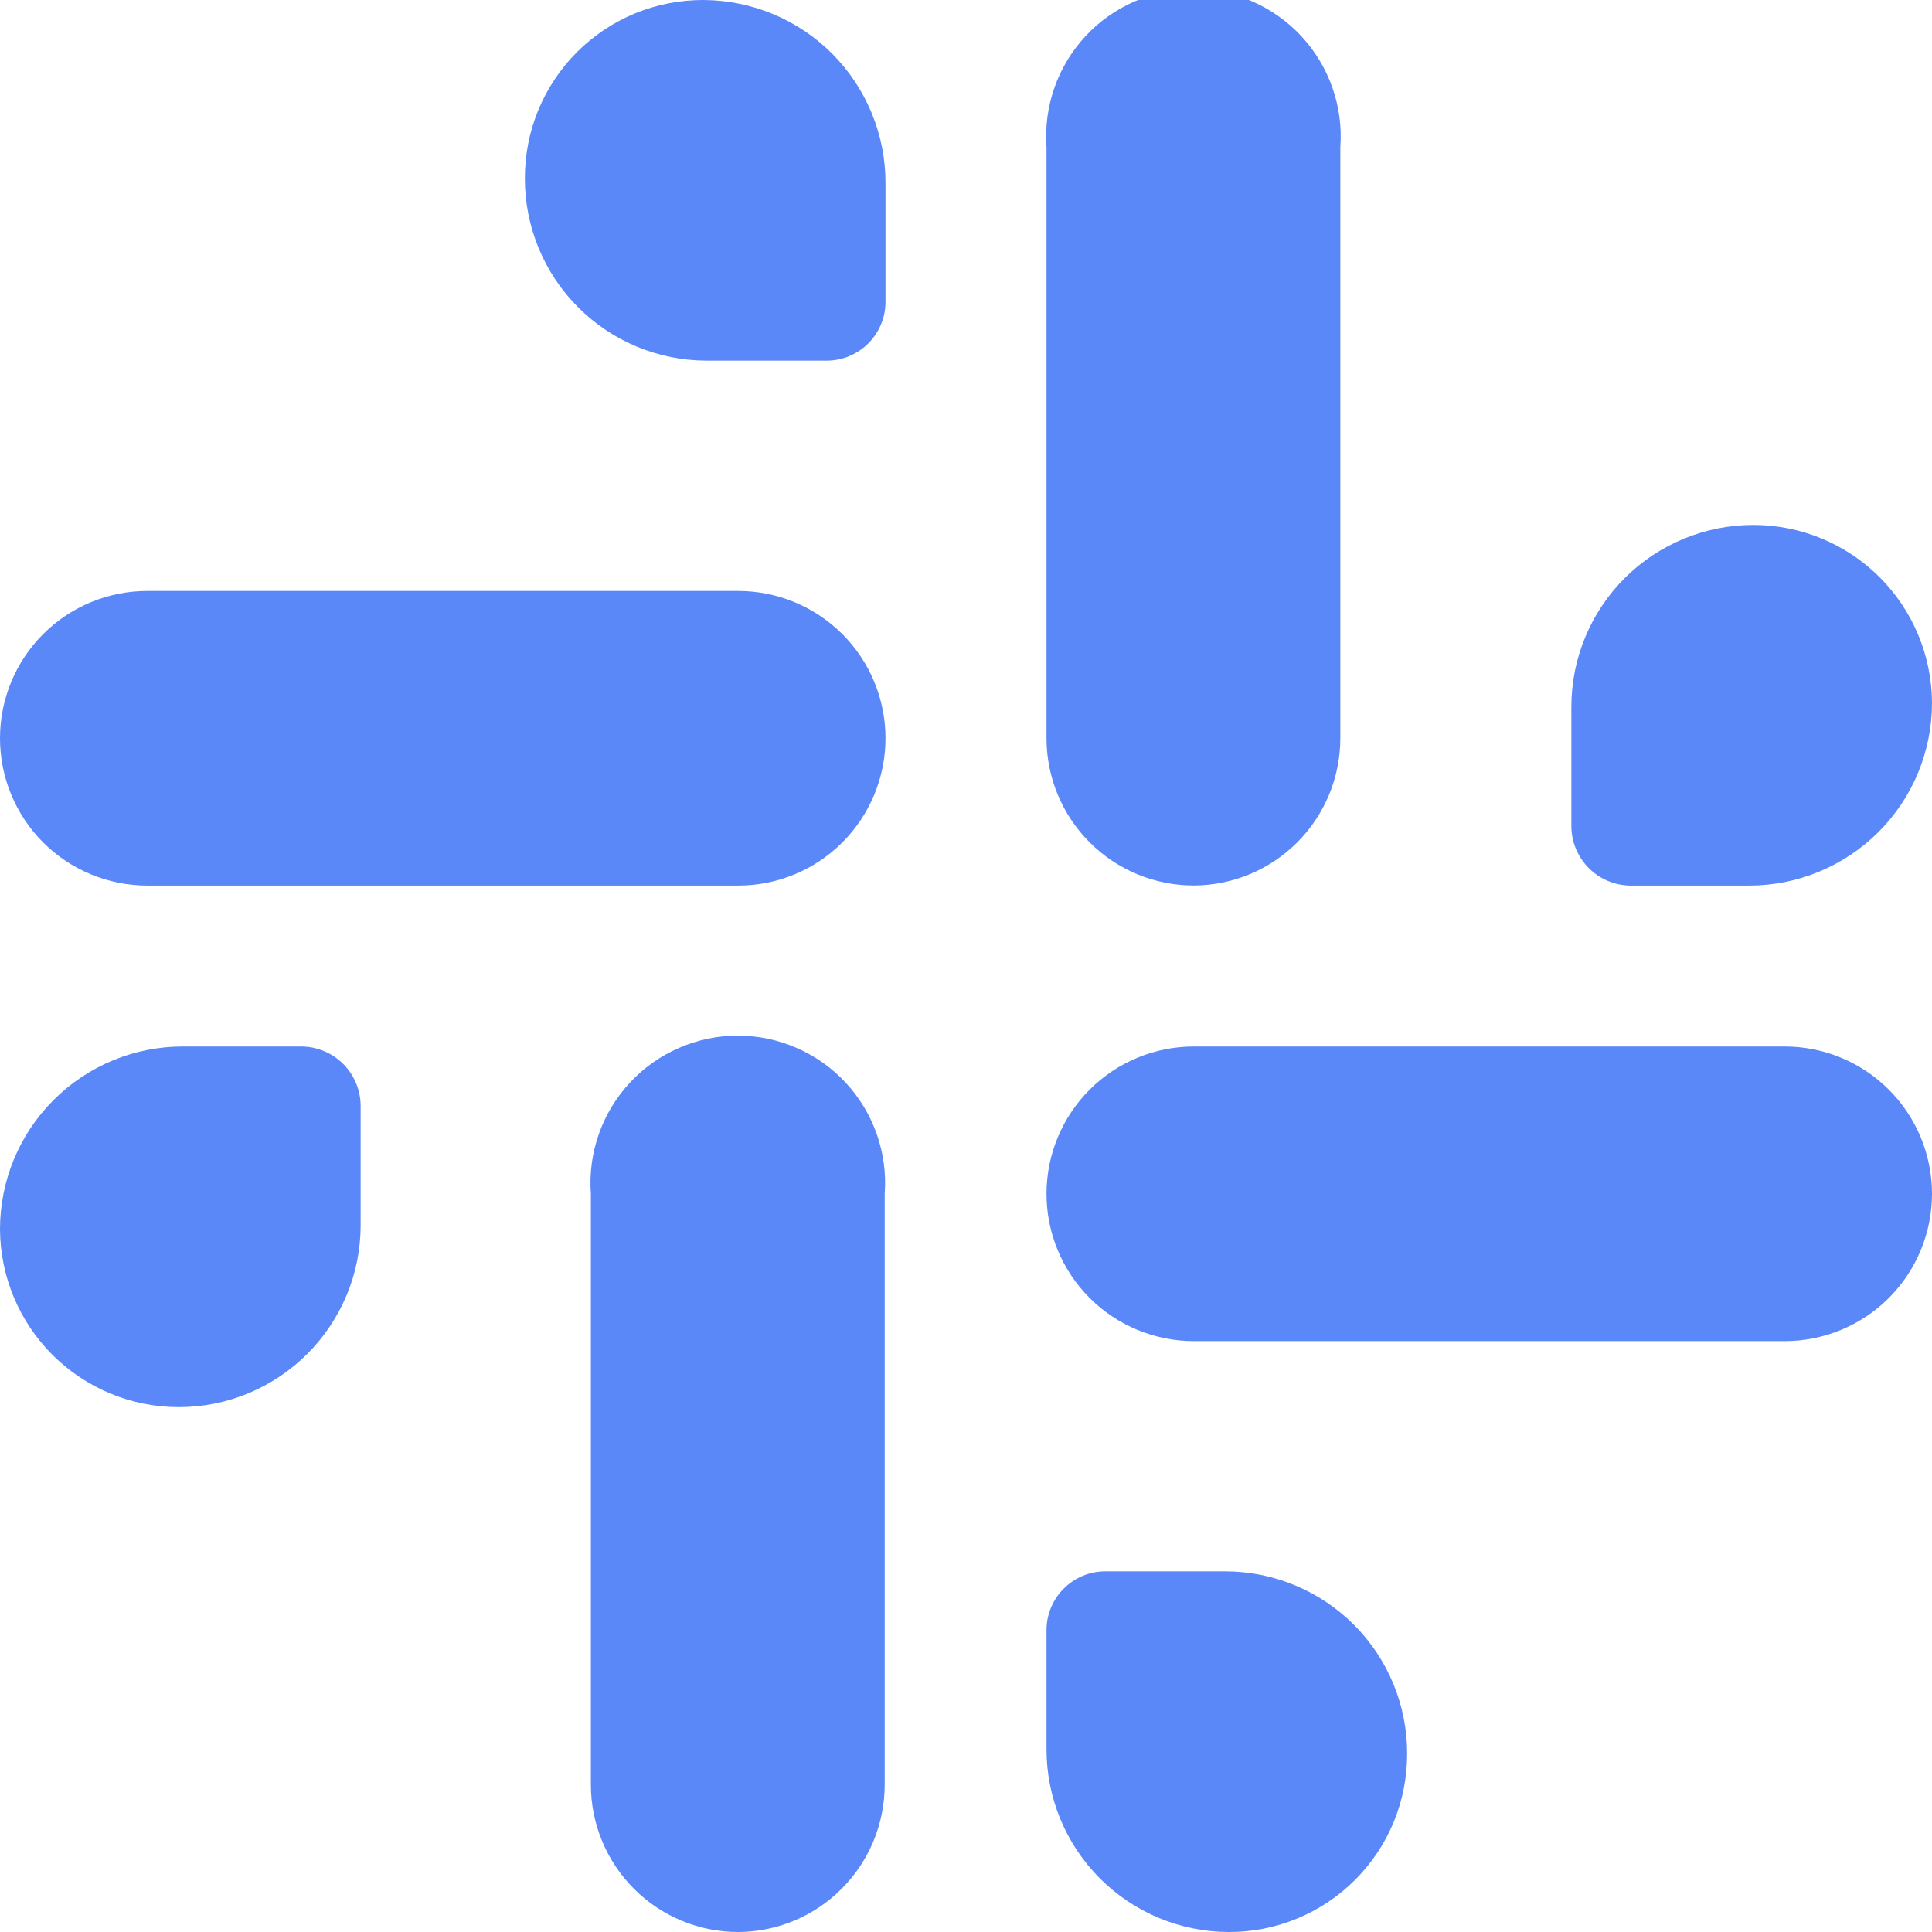 <svg width="24" height="24" viewBox="0 0 24 24" fill="none" xmlns="http://www.w3.org/2000/svg">
<g clip-path="url(#clip0_365_5472)">
<path d="M22.17 16.66H14.83C14.345 16.66 13.879 16.467 13.536 16.124C13.193 15.781 13 15.315 13 14.83C13 14.345 13.193 13.879 13.536 13.536C13.879 13.193 14.345 13 14.83 13H22.17C22.655 13 23.121 13.193 23.464 13.536C23.807 13.879 24 14.345 24 14.83C24 15.315 23.807 15.781 23.464 16.124C23.121 16.467 22.655 16.66 22.17 16.66Z" fill="#5B88F8"/>
<path d="M14.83 11C14.345 11 13.879 10.808 13.536 10.464C13.193 10.121 13 9.656 13 9.17V1.83C12.982 1.579 13.015 1.327 13.098 1.09C13.181 0.852 13.313 0.634 13.484 0.45C13.655 0.265 13.863 0.118 14.094 0.018C14.324 -0.083 14.573 -0.135 14.825 -0.135C15.077 -0.135 15.326 -0.083 15.557 0.018C15.787 0.118 15.995 0.265 16.166 0.45C16.337 0.634 16.469 0.852 16.552 1.09C16.635 1.327 16.669 1.579 16.65 1.83V9.17C16.65 9.654 16.459 10.118 16.118 10.461C15.777 10.804 15.314 10.998 14.83 11Z" fill="#5B88F8"/>
<path d="M9.17 11.001H1.83C1.345 11.001 0.879 10.808 0.536 10.465C0.193 10.122 0 9.656 0 9.171C0 8.685 0.193 8.22 0.536 7.877C0.879 7.534 1.345 7.341 1.83 7.341H9.17C9.655 7.341 10.121 7.534 10.464 7.877C10.807 8.22 11 8.685 11 9.171C11 9.656 10.807 10.122 10.464 10.465C10.121 10.808 9.655 11.001 9.17 11.001Z" fill="#5B88F8"/>
<path d="M9.17 24C8.685 24 8.219 23.808 7.876 23.464C7.533 23.121 7.34 22.656 7.34 22.17V14.83C7.321 14.579 7.355 14.327 7.438 14.09C7.521 13.852 7.653 13.634 7.824 13.45C7.995 13.265 8.203 13.118 8.434 13.018C8.664 12.917 8.913 12.865 9.165 12.865C9.417 12.865 9.666 12.917 9.896 13.018C10.127 13.118 10.335 13.265 10.506 13.45C10.677 13.634 10.809 13.852 10.892 14.09C10.975 14.327 11.009 14.579 10.99 14.83V22.17C10.99 22.654 10.799 23.118 10.457 23.461C10.117 23.804 9.654 23.998 9.17 24Z" fill="#5B88F8"/>
<path d="M2.22 17.48C1.633 17.48 1.07 17.247 0.654 16.833C0.238 16.419 0.003 15.857 0 15.27C0 14.668 0.239 14.091 0.665 13.665C1.091 13.239 1.668 13 2.27 13H3.75C3.945 13.003 4.13 13.082 4.267 13.22C4.403 13.359 4.48 13.546 4.48 13.74V15.22C4.48 15.517 4.422 15.811 4.308 16.085C4.194 16.359 4.028 16.608 3.818 16.818C3.608 17.028 3.359 17.194 3.085 17.308C2.811 17.422 2.517 17.48 2.22 17.48Z" fill="#5B88F8"/>
<path d="M10.27 4.48H8.78C8.181 4.48 7.606 4.242 7.182 3.818C6.758 3.394 6.52 2.819 6.52 2.22C6.519 1.928 6.575 1.639 6.686 1.369C6.797 1.099 6.961 0.854 7.167 0.647C7.374 0.441 7.619 0.277 7.889 0.166C8.159 0.055 8.448 -0.001 8.74 2.27295e-05C9.34 0.003 9.915 0.243 10.339 0.668C10.762 1.094 11 1.67 11 2.27V3.75C11 3.944 10.923 4.129 10.786 4.266C10.649 4.403 10.464 4.48 10.27 4.48Z" fill="#5B88F8"/>
<path d="M15.26 24C14.66 23.998 14.085 23.758 13.661 23.332C13.238 22.907 13 22.331 13 21.73V20.25C13 20.057 13.077 19.871 13.214 19.734C13.351 19.597 13.536 19.52 13.73 19.52H15.22C15.819 19.52 16.394 19.759 16.818 20.182C17.242 20.606 17.48 21.181 17.48 21.78C17.481 22.072 17.425 22.362 17.314 22.632C17.203 22.902 17.039 23.147 16.833 23.353C16.626 23.56 16.381 23.723 16.111 23.834C15.841 23.945 15.552 24.002 15.26 24Z" fill="#5B88F8"/>
<path d="M21.73 11.001H20.25C20.055 10.998 19.87 10.919 19.733 10.78C19.597 10.642 19.52 10.455 19.52 10.261V8.781C19.52 8.181 19.758 7.606 20.182 7.182C20.606 6.759 21.181 6.521 21.78 6.521C22.367 6.521 22.93 6.753 23.346 7.167C23.762 7.581 23.997 8.143 24 8.731C24 9.333 23.761 9.91 23.335 10.336C22.909 10.761 22.332 11.001 21.73 11.001Z" fill="#5B88F8"/>
</g>
<defs>
<clipPath id="clip0_365_5472">
<rect width="24" height="24" fill="white"/>
</clipPath>
</defs>
</svg>

